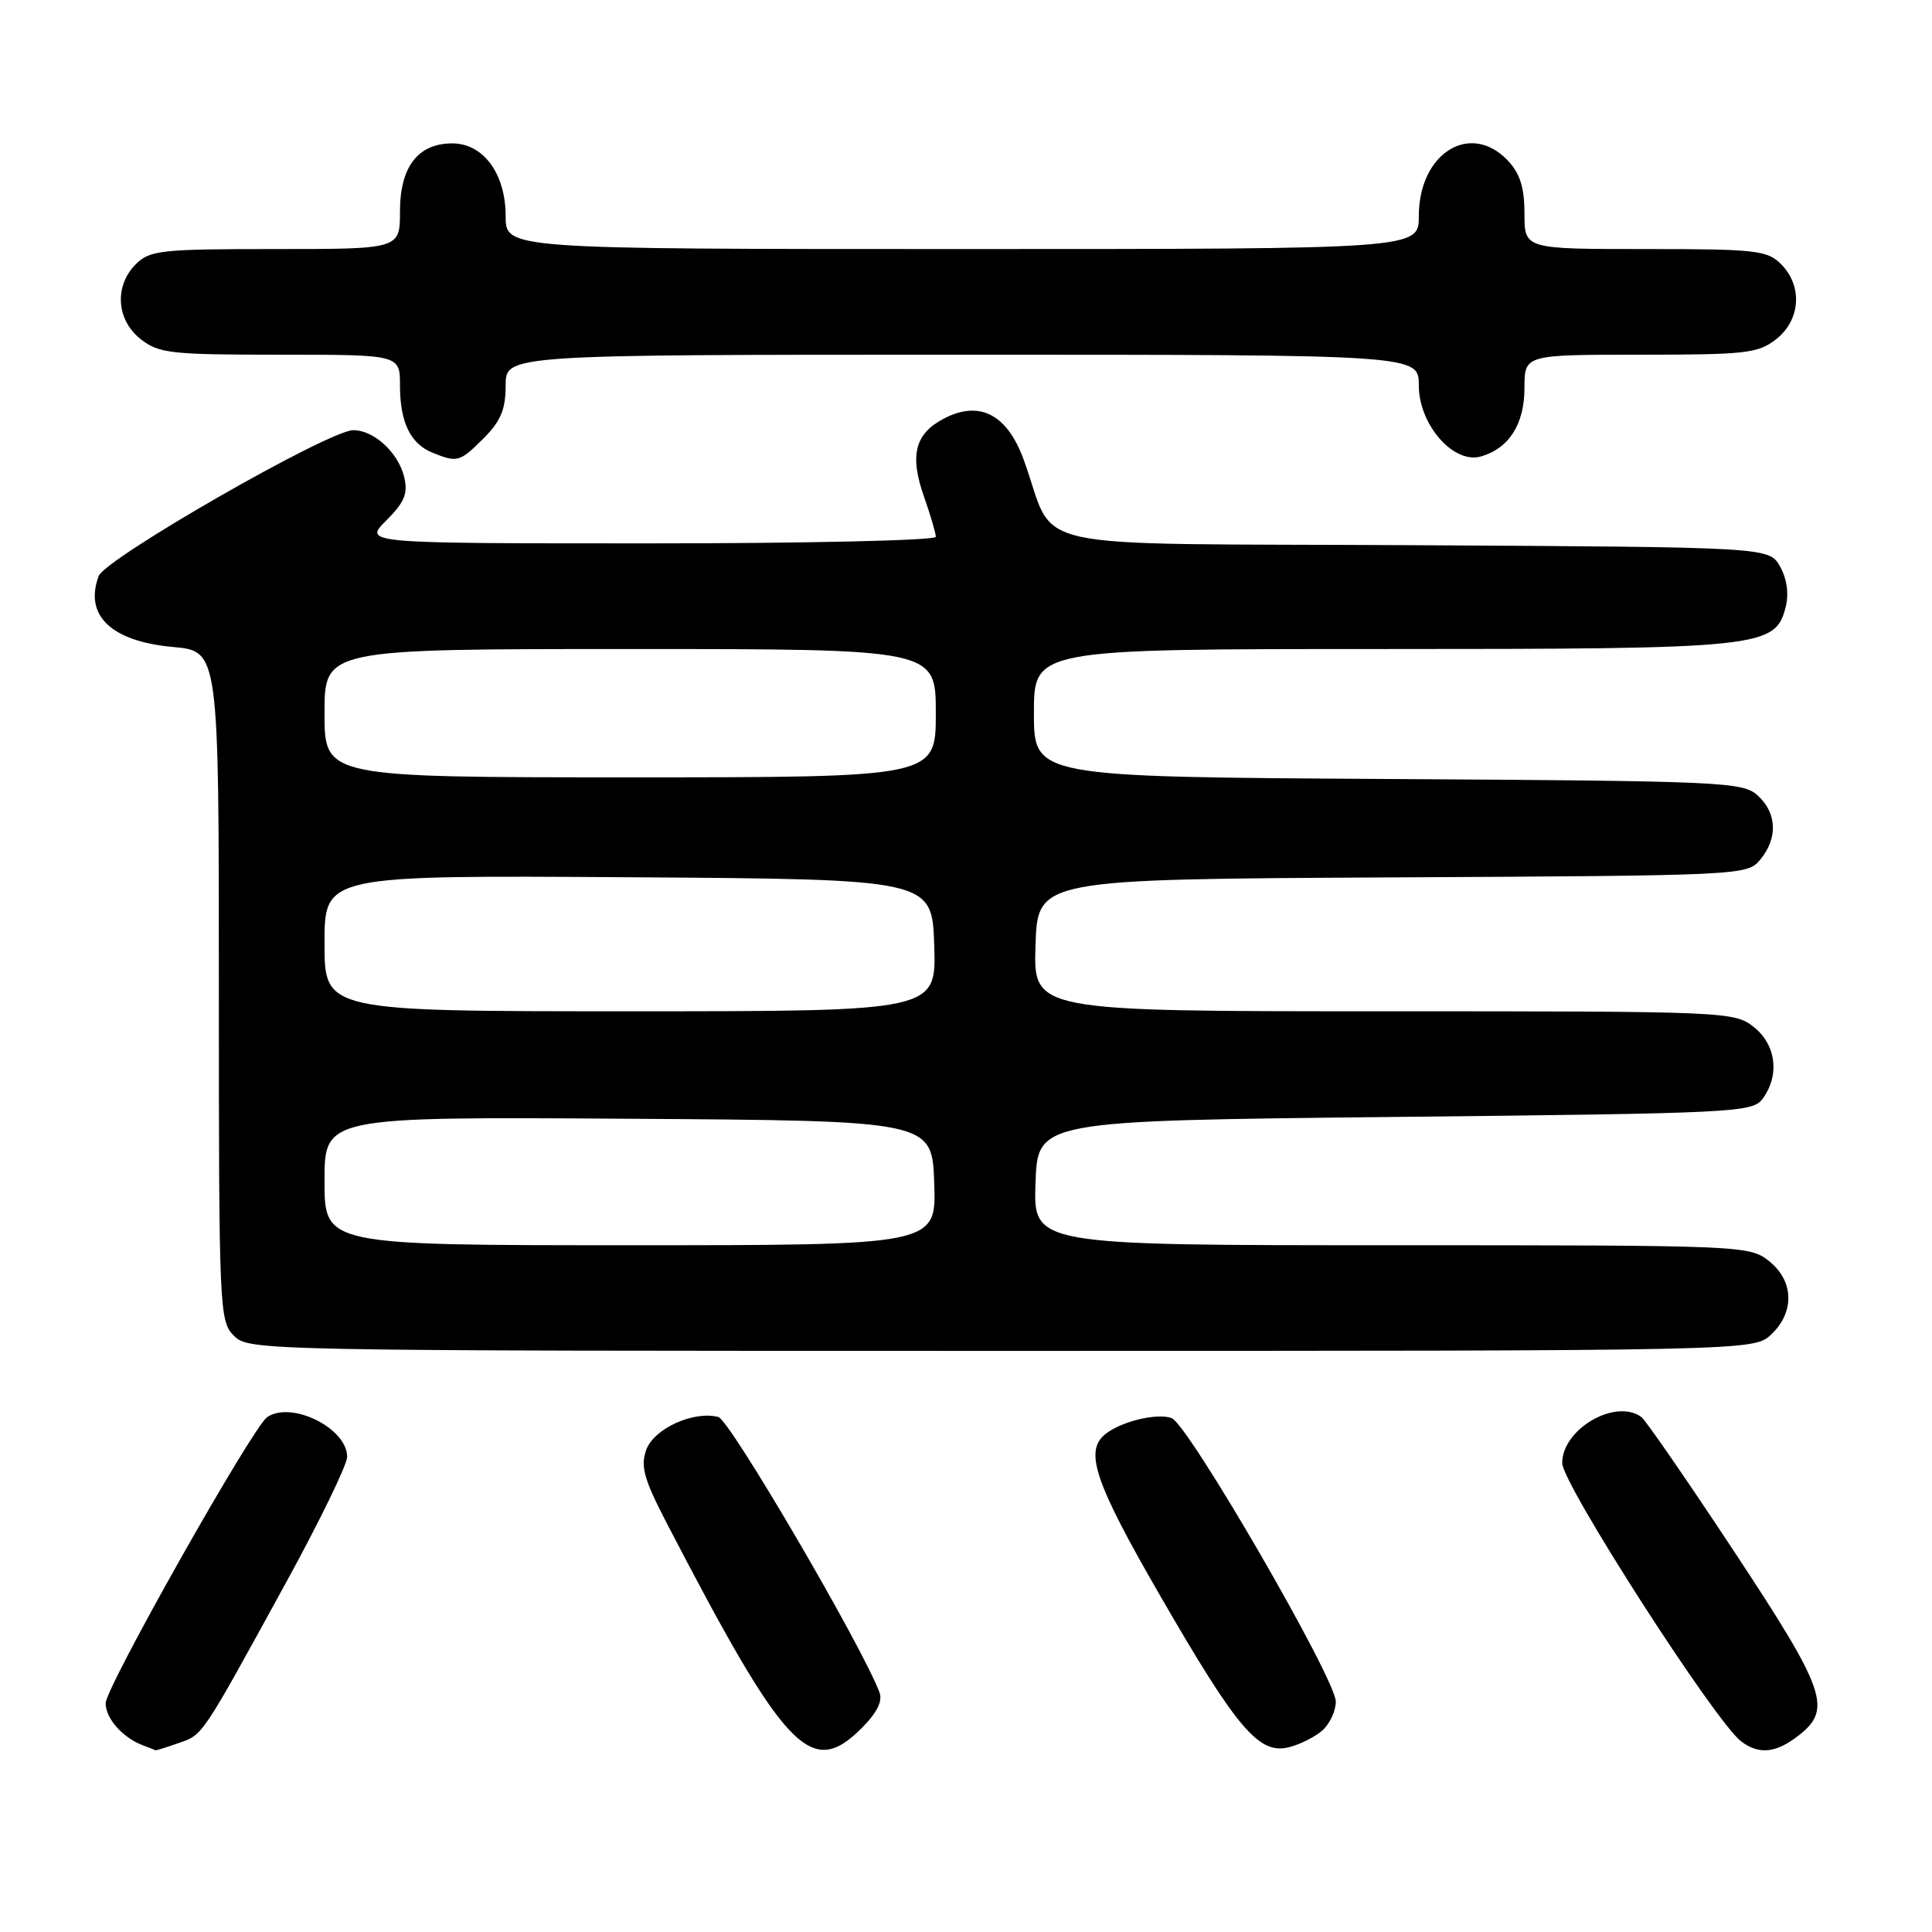 <?xml version="1.0" encoding="UTF-8" standalone="no"?>
<!DOCTYPE svg PUBLIC "-//W3C//DTD SVG 1.1//EN" "http://www.w3.org/Graphics/SVG/1.1/DTD/svg11.dtd" >
<svg xmlns="http://www.w3.org/2000/svg" xmlns:xlink="http://www.w3.org/1999/xlink" version="1.1" viewBox="0 0 256 256">
 <g >
 <path fill="currentColor"
d=" M 23.65 230.97 C 26.93 229.83 26.59 230.33 37.89 209.72 C 42.35 201.58 46.00 194.08 46.00 193.04 C 46.00 189.25 38.65 185.59 35.41 187.77 C 33.50 189.05 14.00 223.59 14.00 225.69 C 14.00 227.73 16.29 230.29 19.00 231.29 C 19.82 231.59 20.55 231.88 20.60 231.92 C 20.66 231.96 22.03 231.54 23.65 230.97 Z  M 114.18 228.98 C 116.22 226.93 116.98 225.40 116.53 224.23 C 114.08 217.83 96.71 188.16 95.19 187.76 C 91.89 186.90 86.61 189.31 85.62 192.14 C 84.86 194.30 85.34 196.02 88.25 201.64 C 104.12 232.20 107.44 235.71 114.18 228.98 Z  M 175.25 229.27 C 176.21 228.40 177.00 226.69 177.00 225.47 C 177.00 222.46 157.43 188.68 155.24 187.90 C 153.24 187.20 148.46 188.37 146.40 190.08 C 143.68 192.34 145.09 196.48 153.71 211.41 C 163.94 229.13 166.81 232.51 170.78 231.52 C 172.27 231.15 174.29 230.13 175.25 229.27 Z  M 238.37 229.93 C 242.80 226.44 241.92 223.96 229.75 205.53 C 223.56 196.16 218.05 188.17 217.50 187.77 C 214.07 185.25 207.00 189.35 207.00 193.86 C 207.00 196.61 227.29 228.17 230.72 230.75 C 233.10 232.54 235.35 232.30 238.37 229.93 Z  M 234.69 176.83 C 237.84 173.86 237.71 169.70 234.37 167.07 C 231.78 165.04 230.77 165.00 184.32 165.00 C 136.92 165.00 136.92 165.00 137.21 156.75 C 137.50 148.50 137.50 148.50 184.83 148.00 C 230.22 147.52 232.22 147.42 233.58 145.56 C 235.85 142.45 235.34 138.41 232.37 136.07 C 229.79 134.04 228.76 134.00 183.33 134.00 C 136.92 134.00 136.92 134.00 137.21 125.25 C 137.50 116.50 137.50 116.50 184.50 116.26 C 231.01 116.02 231.52 115.99 233.25 113.90 C 235.60 111.06 235.46 107.72 232.90 105.40 C 230.90 103.60 228.39 103.49 183.90 103.22 C 137.00 102.94 137.00 102.94 137.00 94.47 C 137.00 86.00 137.00 86.00 183.03 86.00 C 233.61 86.00 235.25 85.83 236.62 80.39 C 237.05 78.66 236.77 76.68 235.87 75.07 C 234.42 72.50 234.42 72.50 187.16 72.24 C 133.95 71.95 140.20 73.33 135.62 60.85 C 133.44 54.90 129.79 53.02 125.12 55.44 C 121.22 57.45 120.49 60.32 122.46 65.88 C 123.30 68.28 124.00 70.64 124.00 71.13 C 124.00 71.61 107.06 72.00 86.08 72.00 C 48.15 72.00 48.15 72.00 51.18 68.97 C 53.60 66.55 54.08 65.41 53.56 63.22 C 52.79 59.99 49.56 57.00 46.82 57.00 C 43.59 57.00 13.94 74.00 13.07 76.34 C 11.14 81.56 14.73 84.98 22.93 85.73 C 29.00 86.28 29.00 86.28 29.00 130.64 C 29.00 173.67 29.06 175.06 31.00 177.00 C 32.97 178.97 34.33 179.00 132.69 179.00 C 232.37 179.00 232.37 179.00 234.69 176.83 Z  M 64.08 58.08 C 66.35 55.80 67.00 54.25 67.00 51.08 C 67.00 47.00 67.00 47.00 127.50 47.00 C 188.00 47.00 188.00 47.00 188.00 51.08 C 188.00 56.27 192.61 61.54 196.24 60.48 C 199.97 59.40 202.00 56.19 202.00 51.39 C 202.00 47.00 202.00 47.00 217.37 47.00 C 231.40 47.00 232.96 46.82 235.37 44.93 C 238.59 42.39 238.88 37.88 236.00 35.00 C 234.17 33.17 232.67 33.00 218.00 33.00 C 202.00 33.00 202.00 33.00 202.00 28.31 C 202.00 24.88 201.42 23.01 199.83 21.31 C 194.86 16.02 188.00 20.27 188.00 28.63 C 188.00 33.00 188.00 33.00 127.50 33.00 C 67.00 33.00 67.00 33.00 67.00 28.63 C 67.00 23.02 64.05 19.00 59.93 19.00 C 55.39 19.00 53.00 22.10 53.00 28.00 C 53.00 33.00 53.00 33.00 36.50 33.00 C 21.33 33.00 19.84 33.16 18.00 35.00 C 15.12 37.88 15.41 42.39 18.63 44.93 C 21.05 46.83 22.60 47.00 37.13 47.00 C 53.00 47.00 53.00 47.00 53.00 51.07 C 53.00 55.96 54.38 58.81 57.32 59.99 C 60.61 61.32 60.92 61.23 64.08 58.08 Z  M 43.00 156.49 C 43.00 147.98 43.00 147.98 83.25 148.24 C 123.50 148.50 123.50 148.50 123.79 156.75 C 124.08 165.00 124.08 165.00 83.54 165.00 C 43.00 165.00 43.00 165.00 43.00 156.49 Z  M 43.00 124.99 C 43.00 115.98 43.00 115.98 83.25 116.24 C 123.50 116.50 123.50 116.50 123.79 125.25 C 124.08 134.00 124.08 134.00 83.54 134.00 C 43.00 134.00 43.00 134.00 43.00 124.99 Z  M 43.00 94.50 C 43.00 86.00 43.00 86.00 83.50 86.00 C 124.00 86.00 124.00 86.00 124.00 94.50 C 124.00 103.00 124.00 103.00 83.50 103.00 C 43.00 103.00 43.00 103.00 43.00 94.50 Z "/>
</g>
</svg>